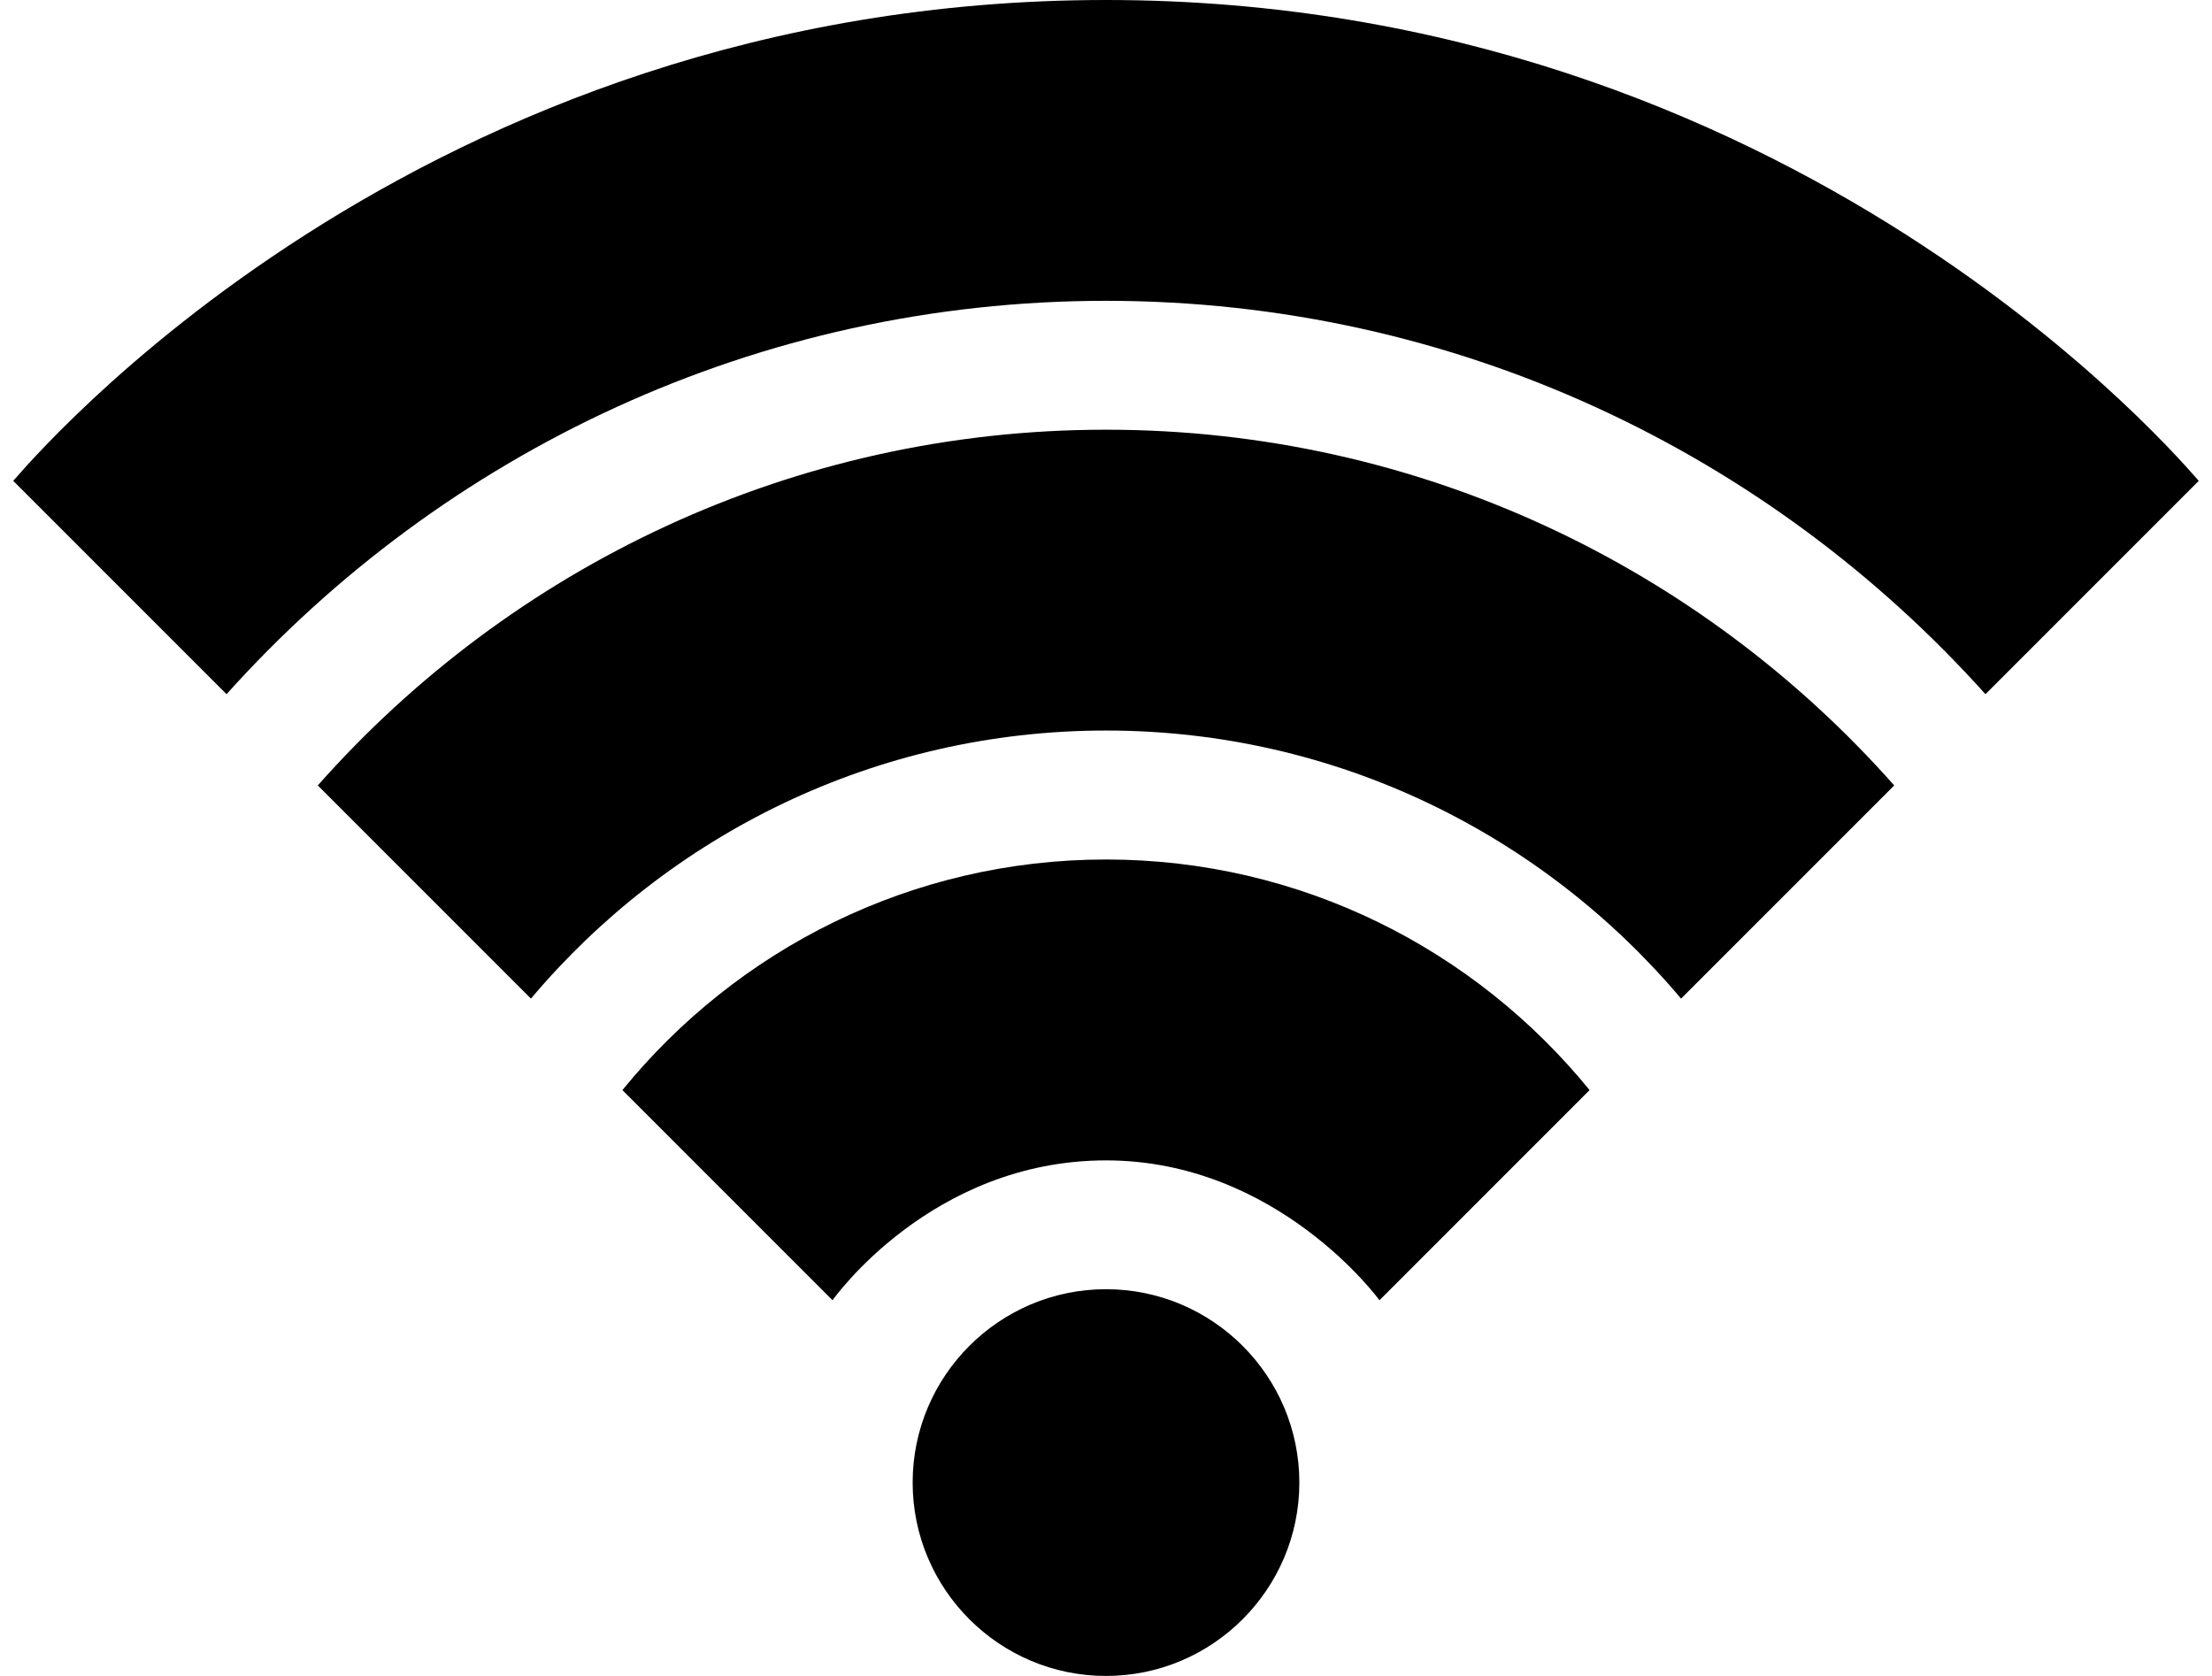 <?xml version="1.0" encoding="utf-8"?>
<!-- Generator: Adobe Illustrator 16.0.0, SVG Export Plug-In . SVG Version: 6.00 Build 0)  -->
<!DOCTYPE svg PUBLIC "-//W3C//DTD SVG 1.1//EN" "http://www.w3.org/Graphics/SVG/1.1/DTD/svg11.dtd">
<svg version="1.1" id="Layer_1" xmlns="http://www.w3.org/2000/svg" xmlns:xlink="http://www.w3.org/1999/xlink" x="0px" y="0px"
	 width="660px" height="500px" viewBox="0 0 660 500" enable-background="new 0 0 660 500" xml:space="preserve">
<path id="Connectivity" d="M330,384.619c-31.812,0-57.69,25.879-57.69,57.69S298.188,500,330,500s57.69-25.879,57.69-57.69
	S361.812,384.619,330,384.619z M330,256.421c-58.154,0-110.156,26.855-144.287,68.799l62.695,62.695
	c0,0,29.248-41.724,81.592-41.724c51.294,0,81.592,41.724,81.592,41.724l62.695-62.695C440.156,283.276,388.154,256.421,330,256.421
	z M330,0C123.75,0,8.271,138.745,3.95,143.457l63.647,63.647C132.197,135.107,225.898,89.746,330,89.746
	s197.803,45.361,262.402,117.358l63.647-63.647C651.729,138.745,535.981,0,330,0z M330,128.198
	c-93.506,0-177.588,41.089-235.181,106.128l63.599,63.599c41.187-48.877,102.808-79.98,171.582-79.98s130.396,31.104,171.582,79.98
	l63.599-63.599C507.588,169.287,423.506,128.198,330,128.198z"/>
</svg>
